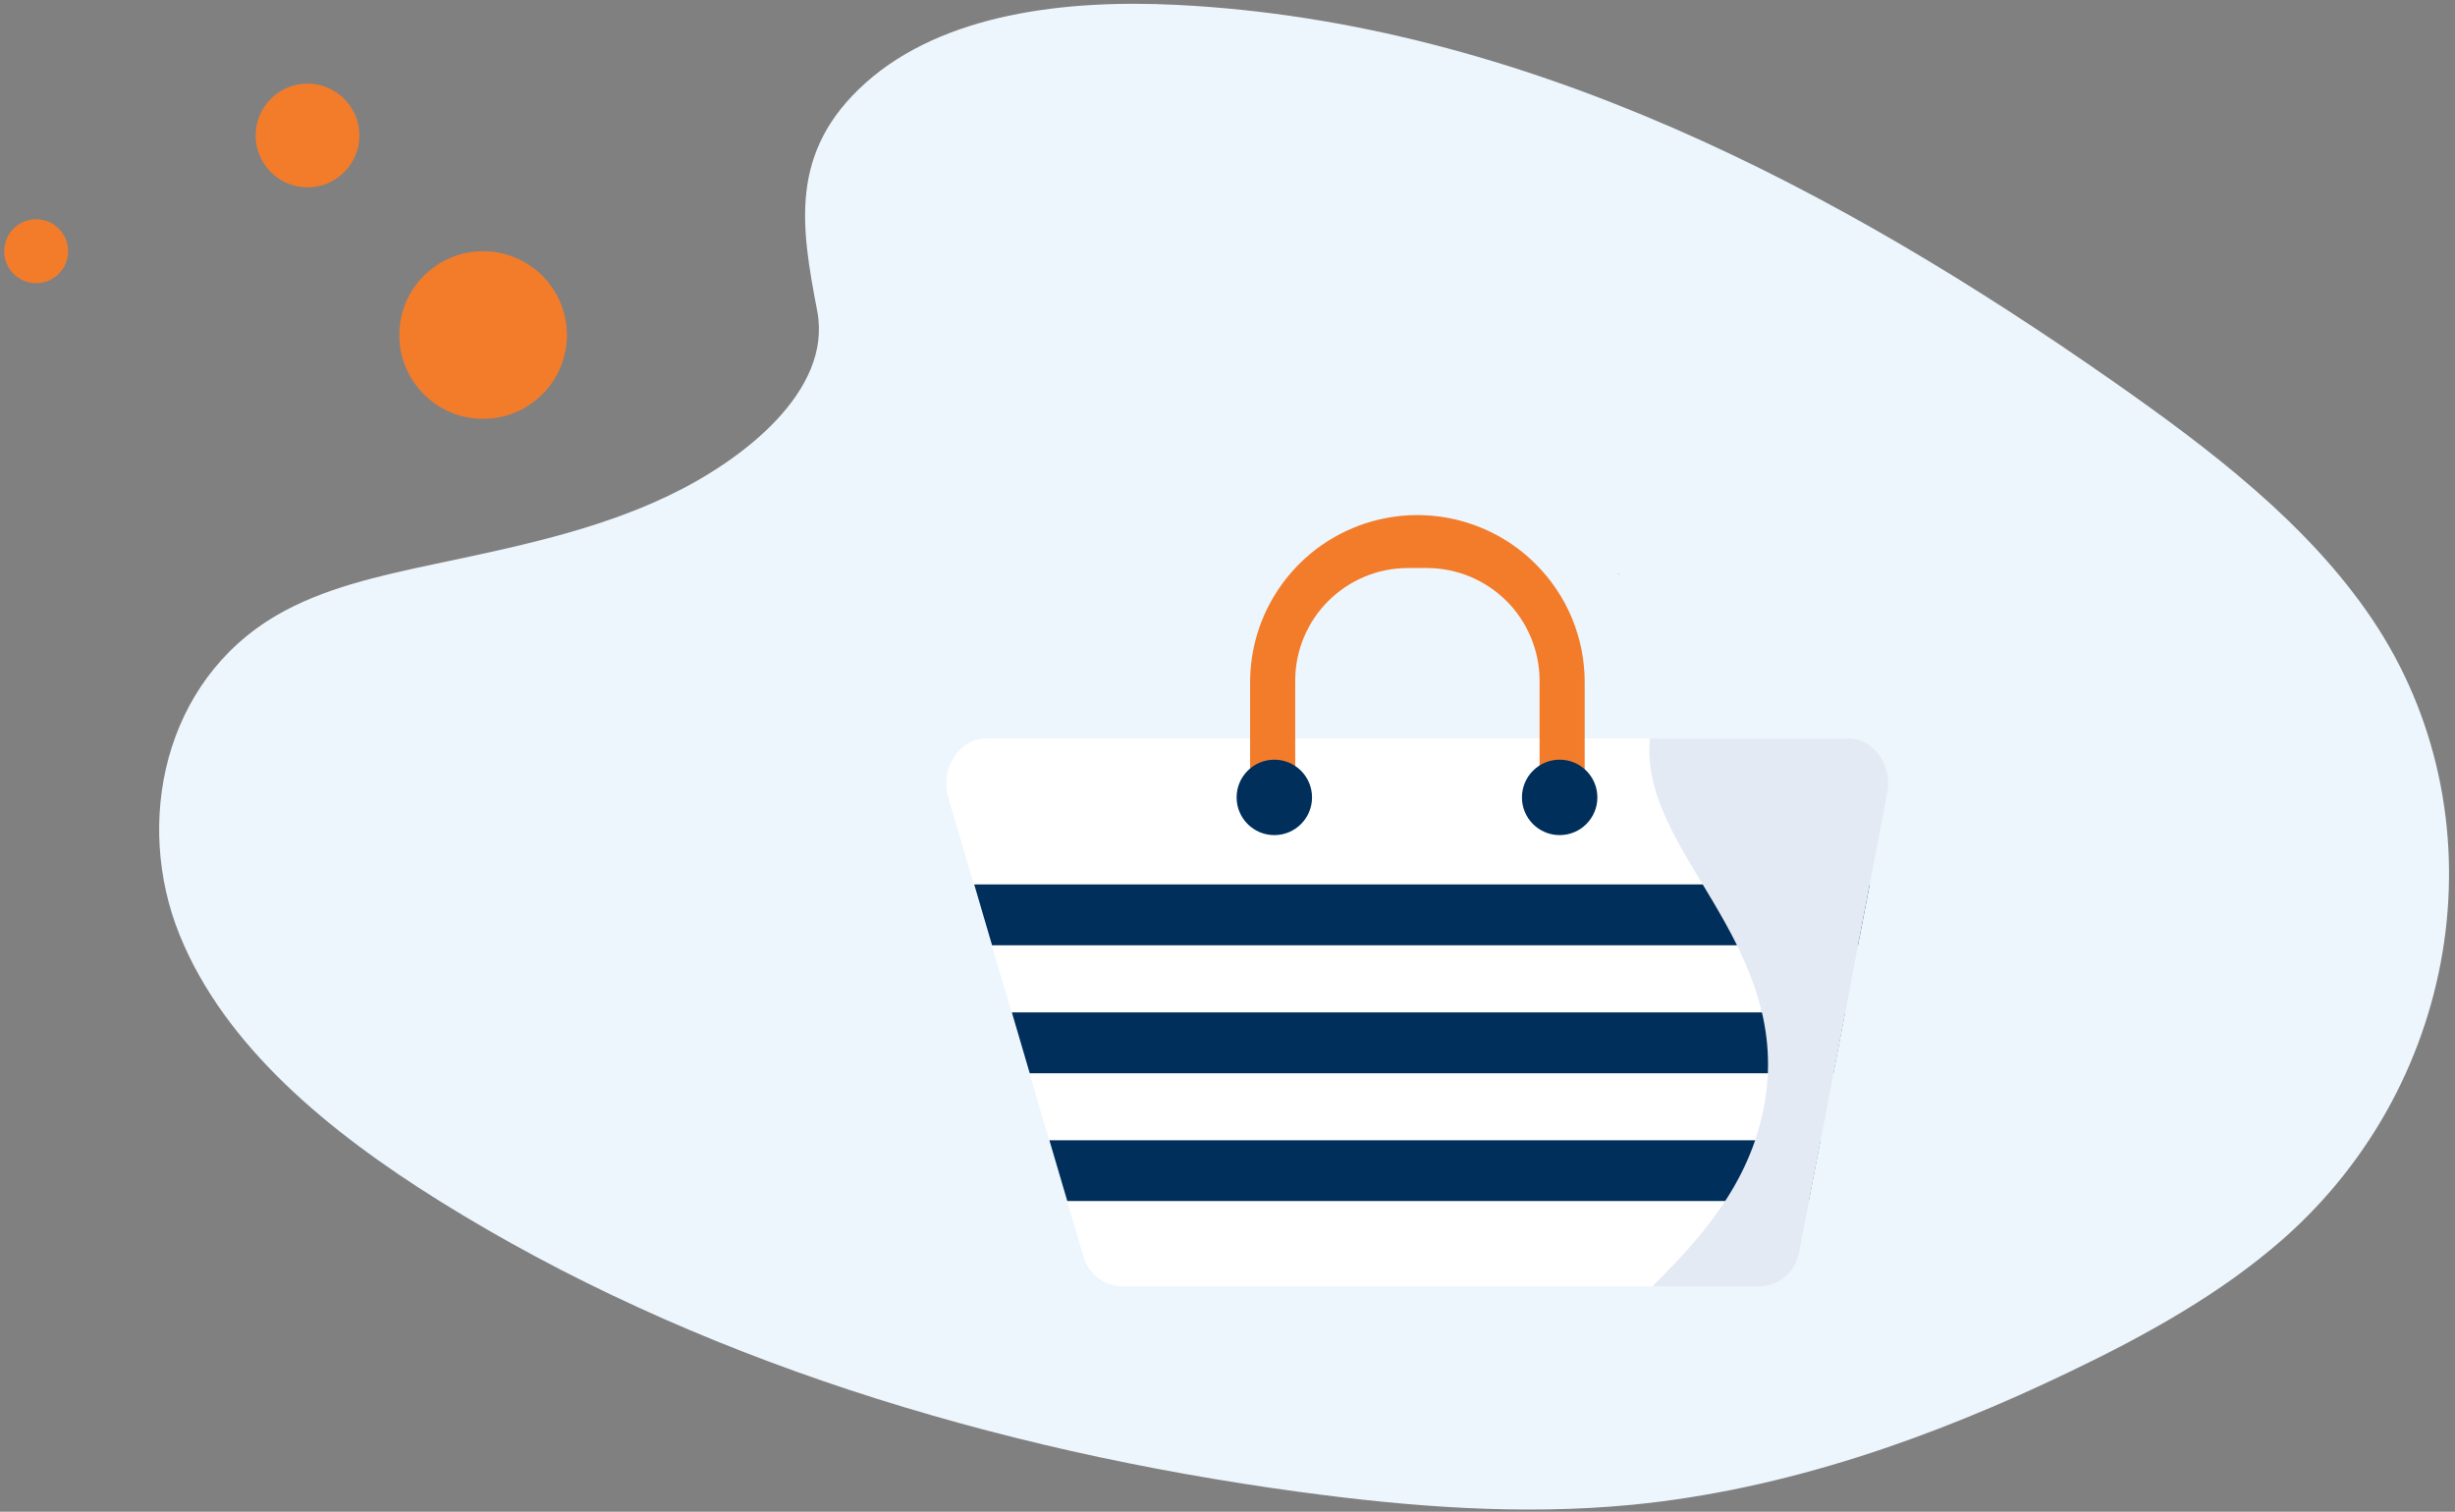<svg xmlns="http://www.w3.org/2000/svg" width="302" height="186" viewBox="0 0 302 186">
    <rect x="0" y="0" width="302" height="186" fill="#808080" stroke="none"/>
    <g fill="none">
        <path fill="#EDF6FC" d="M106.51 10.17C116.07 1.66 131.08-.08 144.74.6c42.9 2.13 81.63 22.84 115.13 46.27 12.13 8.48 24.07 17.62 31.94 29.31 16 23.77 11.28 56.71-11 76.3-7.58 6.66-16.77 11.78-26.21 16.3-16.77 8.06-34.88 14.52-53.92 16.37-13.57 1.31-27.32.24-40.82-1.59-37.71-5.12-74.73-16.43-105.77-35.78-13.6-8.49-26.43-19-32-32.76-5.57-13.76-2-31.14 11.88-39.28 5.74-3.36 12.62-4.88 19.34-6.31 9.91-2.09 20-4.16 28.9-8.43 9.24-4.4 20.16-12.92 18.33-22.68-2-10.45-3.54-19.64 5.97-28.15z"/>
        <circle cx="59.43" cy="41.22" r="10.31" fill="#F37C2B"/>
        <circle cx="37.83" cy="16.67" r="6.38" fill="#F37C2B"/>
        <circle cx="4.45" cy="30.91" r="3.93" fill="#F37C2B"/>
        <path fill="#55953C" d="M199.47 70.66c-.62-.06-.77-.08-.36-.06l.36.06z"/>
        <path fill="#FFF" d="M217.1 135.62c-1.74 10.35-8.64 17.46-13.82 22.65h-65.37c-2.22-.09-4.114-1.634-4.65-3.79l-2-6.7-2.2-7.48-2.42-8.25-2.2-7.48-2.44-8.26-2.2-7.48-3.14-10.67c-1.06-3.59 1.3-7.3 4.65-7.3H203c-1.45 13.77 17.44 24.98 14.1 44.76z"/>
        <path fill="#002F5B" d="M223.94 140.3L222.5 147.77 131.29 147.77 129.09 140.3zM226.97 124.56L225.53 132.05 126.67 132.05 124.47 124.56zM230 108.82L228.56 116.31 122.04 116.31 119.84 108.82z"/>
        <path fill="#F37C2B" d="M188.91 69.4c-5.892-5.89-14.755-7.647-22.448-4.45-7.694 3.198-12.7 10.718-12.682 19.05v14.16h5.55v-14.4c0-7.66 6.21-13.87 13.87-13.87h2.32c3.679 0 7.206 1.461 9.808 4.062 2.6 2.602 4.062 6.13 4.062 9.808v14.35h5.55V84c.021-5.477-2.15-10.734-6.03-14.6z"/>
        <circle cx="156.76" cy="98.11" r="4.64" fill="#002F5B"/>
        <circle cx="191.86" cy="98.11" r="4.64" fill="#002F5B"/>
        <path fill="#E4EAF4" d="M232.16 97.59L230 108.83l-1.44 7.48-1.56 8.26-1.44 7.48-1.59 8.25-1.44 7.48-1.18 6.13c-.347 2.413-2.355 4.241-4.79 4.36h-13.28c5.18-5.19 12.08-12.3 13.82-22.65 3.34-19.78-15.55-31-14.13-44.76h24.41c3.12 0 5.45 3.27 4.78 6.73z"/>
    </g>
</svg>
